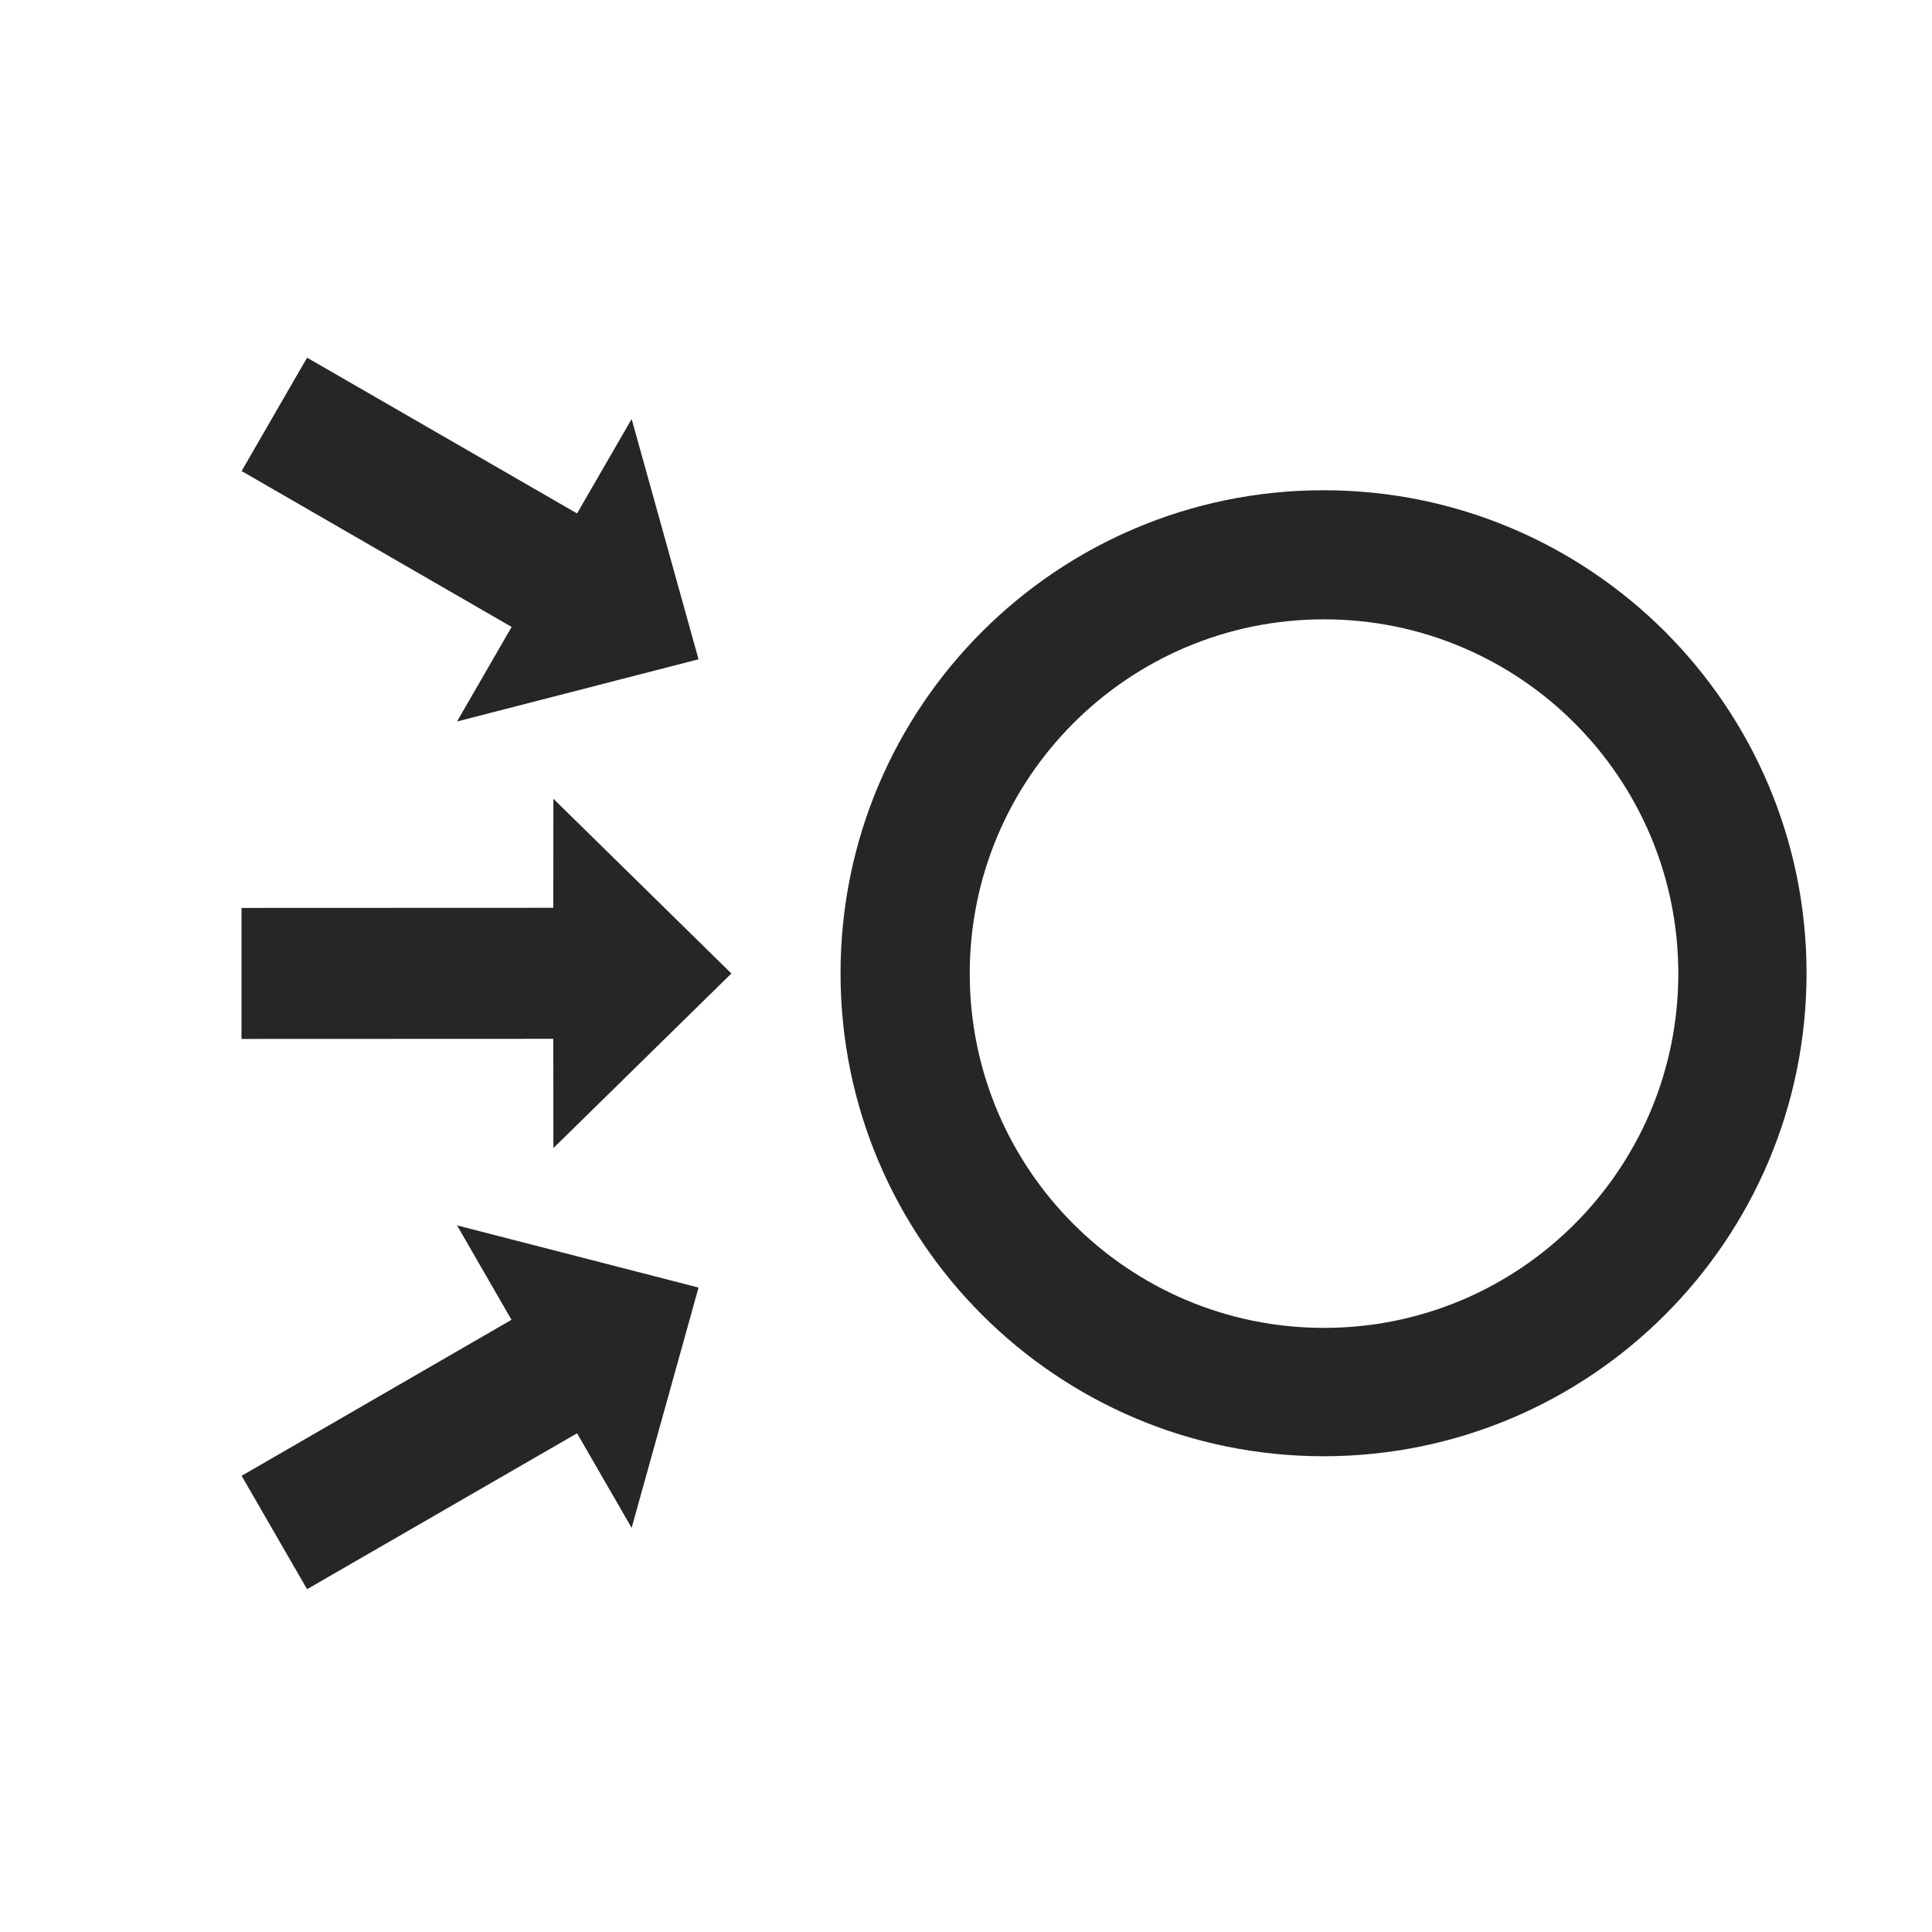 <?xml version="1.0" encoding="UTF-8"?>
<svg width="16px" height="16px" viewBox="0 0 16 16" version="1.1" xmlns="http://www.w3.org/2000/svg" xmlns:xlink="http://www.w3.org/1999/xlink">
    <title>source analysis-third menu</title>
    <g id="source-analysis-third-menu" stroke="none" stroke-width="1" fill="none" fill-rule="evenodd">
        <g id="编组-3">
            <rect id="矩形" x="0" y="0" width="16" height="16"></rect>
            <g id="编组-2" transform="translate(2, 2.962)" fill="#262626" fill-rule="nonzero">
                <path d="M8.961,1.098 C11.17,1.098 12.961,2.889 12.961,5.098 C12.961,7.307 11.17,9.098 8.961,9.098 C6.752,9.098 4.961,7.307 4.961,5.098 C4.961,2.889 6.752,1.098 8.961,1.098 Z M8.965,2.167 C7.345,2.167 6.031,3.48 6.031,5.101 C6.031,6.721 7.345,8.035 8.965,8.035 C10.585,8.035 11.899,6.721 11.899,5.101 C11.899,3.48 10.585,2.167 8.965,2.167 Z M0,4.557 L2.582,4.556 L2.583,3.653 L4.057,5.1 L2.583,6.546 L2.582,5.641 L0,5.642 L0,4.557 Z M0.543,-6.94999613e-14 L2.779,1.29 L3.231,0.508 L3.785,2.498 L1.785,3.013 L2.237,2.23 L0.001,0.939 L0.543,-6.94999613e-14 Z M0.001,9.26 L2.236,7.968 L1.785,7.186 L3.785,7.701 L3.231,9.691 L2.779,8.908 L0.543,10.199 L0.001,9.26 Z" id="形状"></path>
            </g>
            <g id="编组" transform="translate(1.549, 2.179)"></g>
        </g>
    </g>
</svg>
